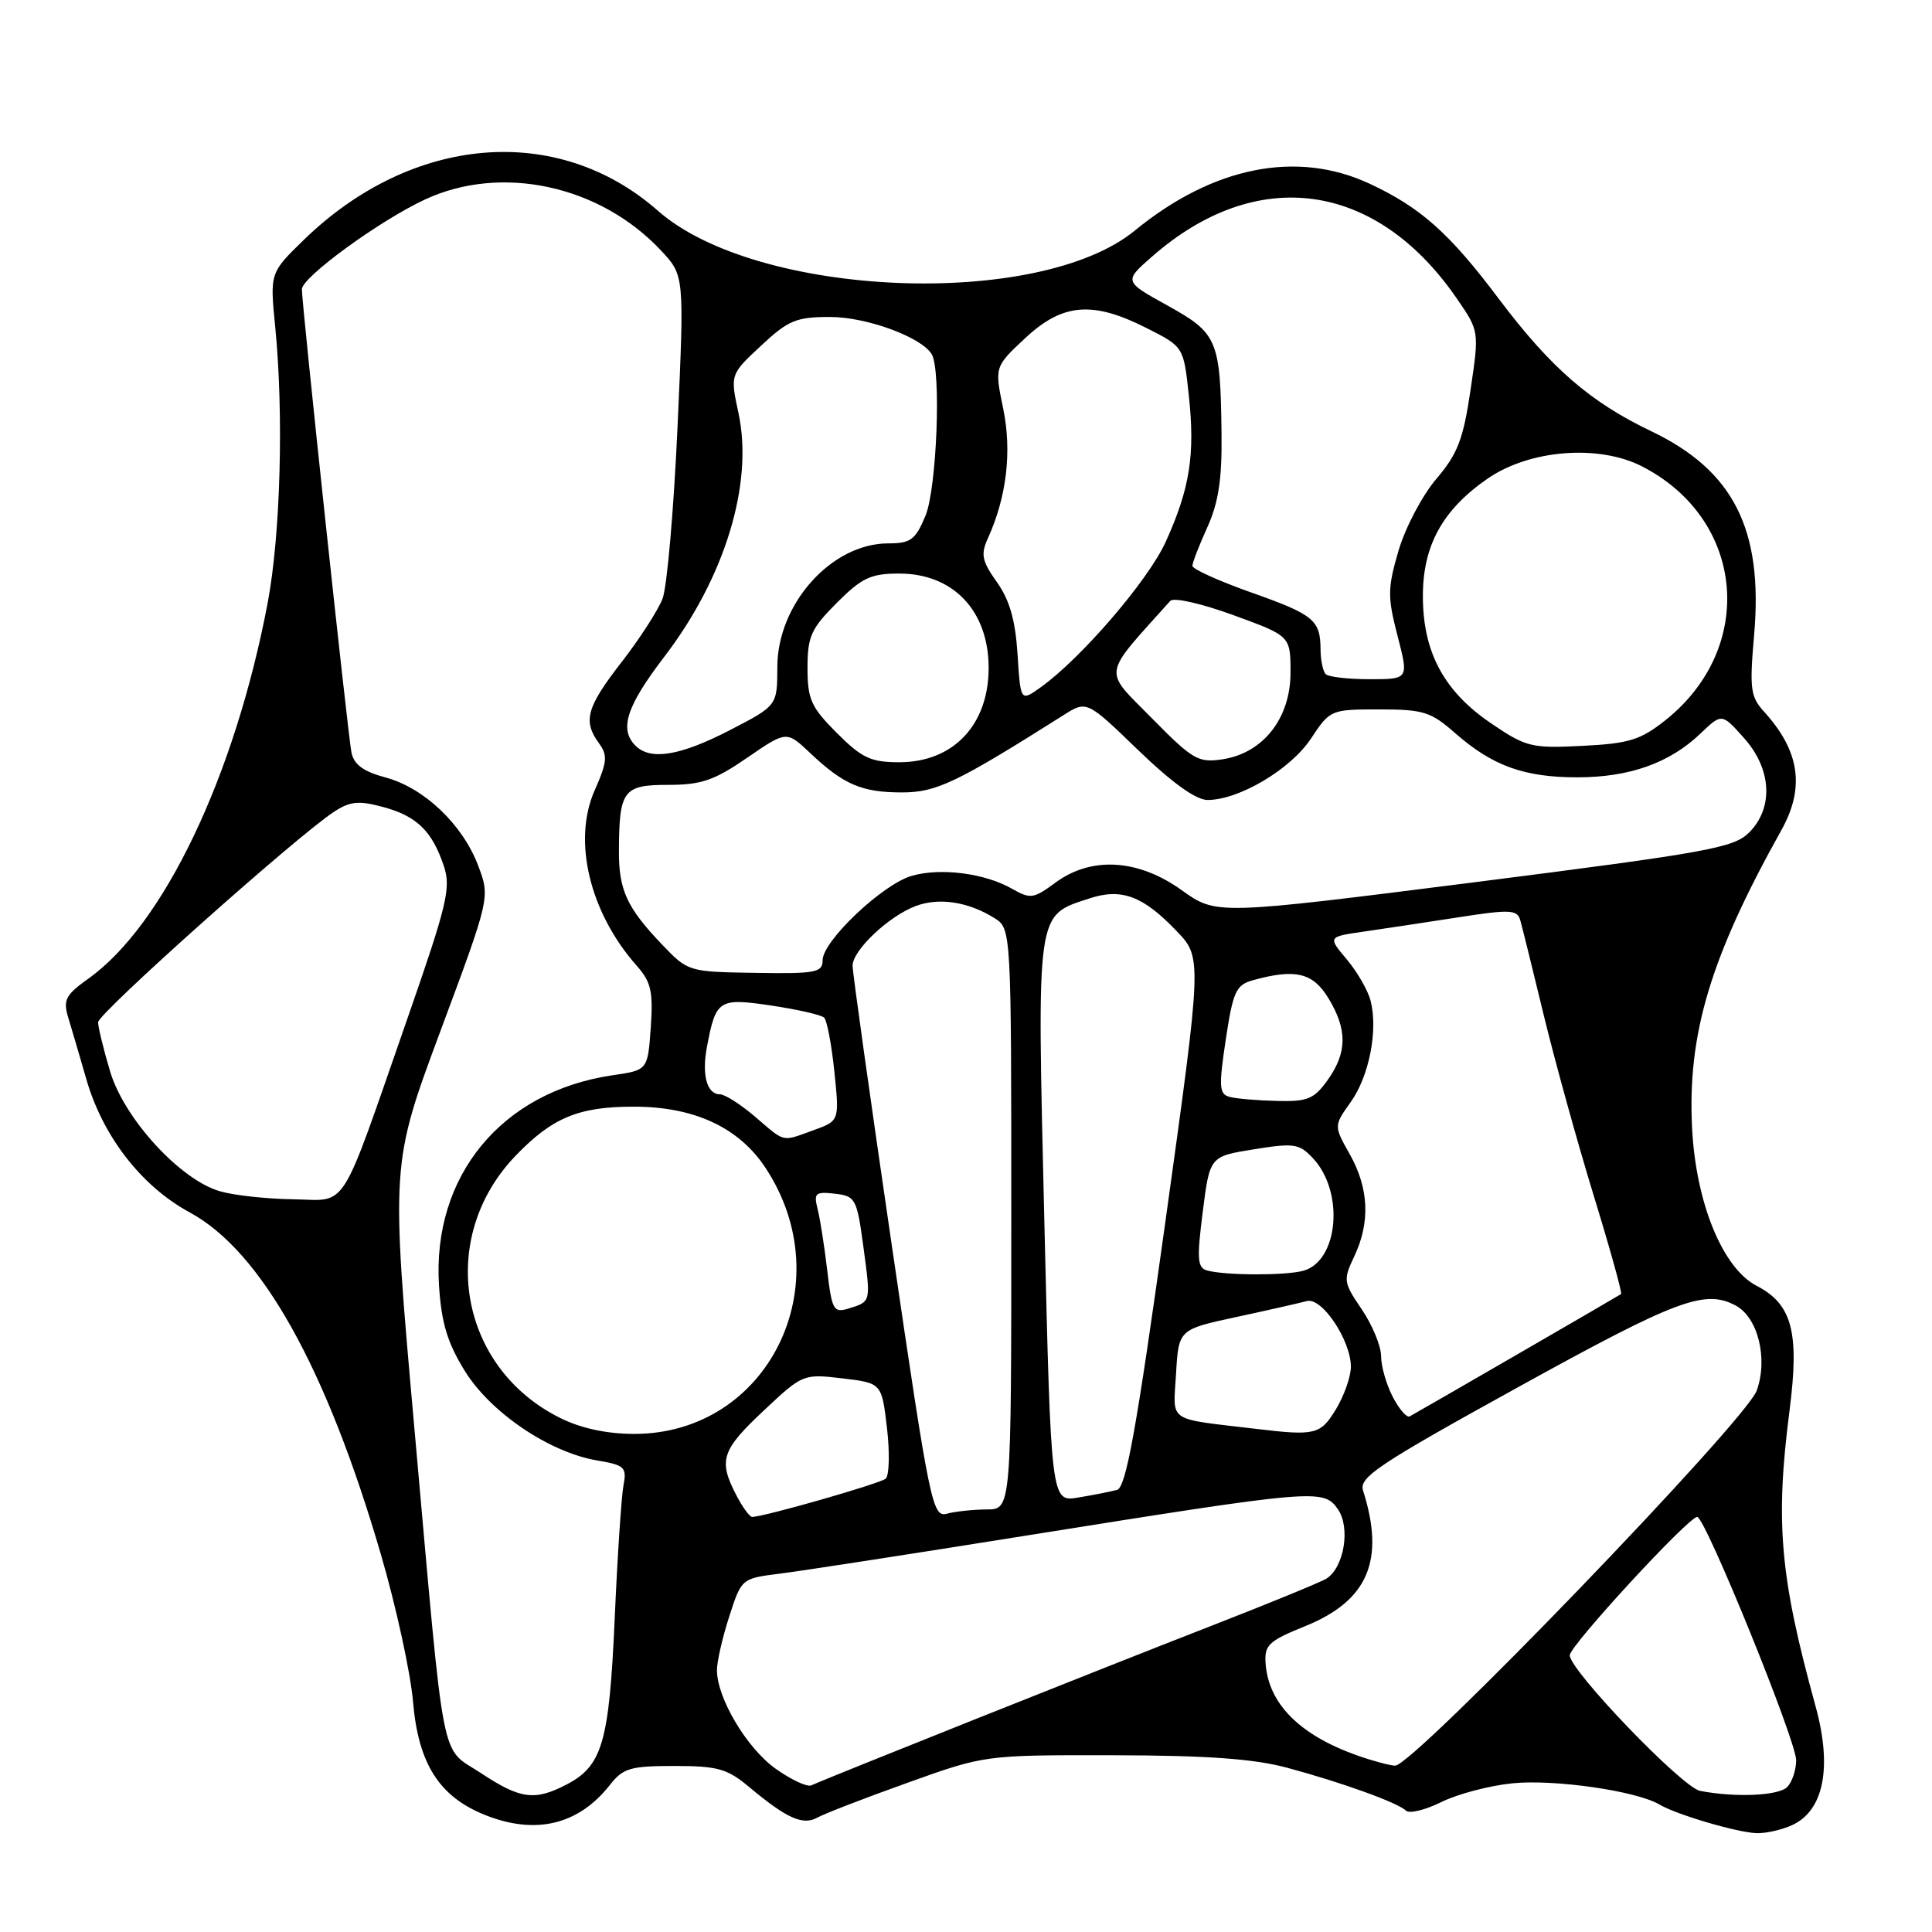 <?xml version="1.0" encoding="UTF-8" standalone="no"?>
<!DOCTYPE svg PUBLIC "-//W3C//DTD SVG 1.1//EN" "http://www.w3.org/Graphics/SVG/1.1/DTD/svg11.dtd" >
<svg xmlns="http://www.w3.org/2000/svg" xmlns:xlink="http://www.w3.org/1999/xlink" version="1.1" viewBox="0 0 256 256">
 <g >
 <path fill="currentColor"
d=" M 237.46 241.84 C 241.66 239.92 242.80 234.20 240.58 226.12 C 235.84 208.89 235.21 201.77 237.13 186.84 C 238.45 176.53 237.47 172.81 232.77 170.38 C 228.26 168.05 224.72 159.40 224.21 149.50 C 223.58 137.03 226.62 126.87 236.04 110.00 C 239.19 104.36 238.48 99.50 233.74 94.29 C 231.94 92.32 231.81 91.26 232.43 84.13 C 233.65 70.16 229.70 62.35 218.80 57.14 C 210.69 53.26 205.50 48.76 198.61 39.61 C 192.05 30.88 188.27 27.52 181.50 24.35 C 171.85 19.85 160.74 22.06 150.37 30.55 C 137.61 41.01 100.28 39.46 87.18 27.93 C 73.91 16.25 54.62 17.83 40.26 31.78 C 35.76 36.16 35.76 36.16 36.47 43.33 C 37.61 54.95 37.17 70.89 35.46 79.93 C 31.10 102.84 21.68 122.59 11.70 129.68 C 8.68 131.84 8.34 132.50 9.04 134.83 C 9.49 136.30 10.57 139.97 11.44 143.00 C 13.62 150.58 18.76 157.20 25.14 160.65 C 34.63 165.78 43.26 181.24 50.48 206.00 C 52.49 212.88 54.40 221.65 54.73 225.50 C 55.43 233.71 58.20 238.06 64.26 240.49 C 70.96 243.17 76.65 241.81 80.81 236.52 C 82.56 234.28 83.53 234.00 89.36 234.00 C 95.06 234.00 96.36 234.36 99.22 236.75 C 104.25 240.96 106.39 241.92 108.33 240.83 C 109.27 240.31 114.64 238.23 120.27 236.22 C 130.50 232.55 130.50 232.55 147.50 232.58 C 159.90 232.60 166.12 233.05 170.50 234.22 C 177.76 236.17 185.21 238.86 186.30 239.92 C 186.74 240.35 188.84 239.84 190.97 238.79 C 193.09 237.73 197.33 236.61 200.38 236.30 C 205.92 235.73 216.83 237.30 219.89 239.11 C 222.13 240.44 230.05 242.78 232.70 242.90 C 233.91 242.96 236.06 242.48 237.46 241.84 Z  M 63.75 234.96 C 58.24 231.31 59.02 235.33 54.92 189.39 C 51.79 154.28 51.79 154.28 58.37 136.59 C 64.95 118.91 64.95 118.91 63.36 114.70 C 61.30 109.25 56.21 104.40 51.09 103.02 C 48.16 102.24 46.89 101.31 46.57 99.71 C 46.11 97.49 40.00 40.37 40.00 38.33 C 40.00 36.74 50.27 29.25 56.30 26.44 C 66.43 21.72 79.51 24.55 87.60 33.21 C 90.68 36.50 90.68 36.50 89.78 56.50 C 89.28 67.50 88.39 77.77 87.79 79.33 C 87.19 80.88 84.74 84.67 82.35 87.75 C 77.71 93.73 77.21 95.53 79.37 98.49 C 80.54 100.09 80.46 100.97 78.79 104.74 C 75.84 111.42 78.14 120.95 84.40 128.00 C 86.27 130.11 86.56 131.39 86.23 136.15 C 85.83 141.80 85.83 141.80 81.16 142.48 C 66.47 144.63 57.25 155.82 58.17 170.35 C 58.49 175.29 59.28 177.92 61.58 181.64 C 64.99 187.17 72.79 192.45 79.14 193.52 C 82.79 194.14 83.07 194.42 82.61 196.85 C 82.34 198.31 81.81 206.25 81.45 214.50 C 80.72 230.91 79.81 234.01 75.03 236.48 C 70.84 238.65 68.94 238.39 63.75 234.96 Z  M 225.27 237.30 C 222.89 236.84 208.00 221.34 208.00 219.33 C 208.00 218.07 223.73 201.00 224.89 201.00 C 225.95 201.00 238.00 230.63 238.00 233.24 C 238.00 234.54 237.46 236.14 236.80 236.80 C 235.65 237.95 229.94 238.20 225.27 237.30 Z  M 102.77 234.36 C 98.95 231.64 95.00 225.00 95.00 221.30 C 95.00 220.16 95.73 216.96 96.63 214.19 C 98.25 209.16 98.26 209.15 103.38 208.51 C 106.19 208.16 120.88 205.89 136.00 203.47 C 174.46 197.33 175.36 197.25 177.27 199.97 C 178.97 202.40 178.11 207.67 175.77 209.17 C 175.07 209.62 167.97 212.53 160.00 215.63 C 146.71 220.80 109.85 235.50 107.50 236.57 C 106.95 236.82 104.82 235.82 102.77 234.36 Z  M 179.76 232.58 C 172.20 229.88 168.09 225.75 167.70 220.44 C 167.52 217.97 168.08 217.44 173.00 215.45 C 181.28 212.08 183.55 206.73 180.61 197.50 C 180.05 195.75 182.63 194.03 201.26 183.75 C 222.23 172.18 225.90 170.81 229.99 172.99 C 232.94 174.58 234.29 180.01 232.78 184.25 C 231.35 188.26 187.22 234.03 184.86 233.96 C 184.11 233.93 181.82 233.31 179.76 232.58 Z  M 97.53 198.05 C 95.17 193.49 95.61 192.15 101.20 186.91 C 106.35 182.07 106.44 182.03 111.61 182.64 C 116.83 183.26 116.83 183.26 117.53 189.22 C 117.91 192.50 117.83 195.52 117.36 195.93 C 116.60 196.59 101.20 201.00 99.66 201.00 C 99.32 201.00 98.36 199.67 97.53 198.05 Z  M 118.21 165.31 C 115.32 145.61 112.96 128.80 112.97 127.94 C 113.01 125.89 117.75 121.41 121.32 120.06 C 124.42 118.89 128.28 119.48 131.75 121.64 C 134.00 123.05 134.00 123.05 134.00 161.52 C 134.00 200.00 134.00 200.00 130.75 200.01 C 128.96 200.02 126.59 200.27 125.48 200.57 C 123.56 201.09 123.23 199.51 118.21 165.31 Z  M 138.38 161.83 C 137.40 120.23 137.23 121.40 144.37 119.04 C 148.60 117.65 151.45 118.71 155.89 123.35 C 159.29 126.89 159.29 126.89 154.41 161.95 C 150.57 189.53 149.20 197.10 148.01 197.42 C 147.18 197.64 144.87 198.10 142.88 198.43 C 139.27 199.04 139.27 199.04 138.38 161.83 Z  M 74.25 187.90 C 60.78 181.23 57.84 164.07 68.30 153.16 C 73.17 148.09 76.67 146.63 84.00 146.64 C 92.01 146.64 97.92 149.40 101.45 154.77 C 111.58 170.18 101.78 190.00 84.04 190.00 C 80.42 190.00 77.02 189.27 74.25 187.90 Z  M 166.50 189.34 C 154.45 187.90 155.46 188.60 155.83 182.06 C 156.17 176.16 156.17 176.16 163.83 174.51 C 168.05 173.60 172.24 172.65 173.15 172.40 C 175.14 171.83 179.00 177.59 179.00 181.12 C 178.99 182.43 178.10 184.96 177.01 186.75 C 174.97 190.10 174.28 190.27 166.50 189.34 Z  M 184.54 185.08 C 183.69 183.44 183.00 181.01 183.00 179.69 C 183.00 178.36 181.85 175.59 180.45 173.51 C 178.00 169.91 177.96 169.61 179.45 166.47 C 181.58 161.97 181.39 157.47 178.87 152.98 C 176.73 149.18 176.73 149.18 178.97 146.04 C 181.41 142.62 182.61 136.55 181.62 132.64 C 181.28 131.27 179.86 128.80 178.47 127.14 C 175.93 124.13 175.93 124.13 180.72 123.44 C 183.35 123.06 188.98 122.21 193.24 121.55 C 200.09 120.48 201.03 120.53 201.44 121.92 C 201.69 122.79 203.09 128.45 204.55 134.50 C 206.02 140.55 208.99 151.29 211.16 158.37 C 213.33 165.44 214.97 171.34 214.80 171.47 C 214.54 171.67 188.76 186.59 186.79 187.68 C 186.40 187.89 185.39 186.72 184.54 185.08 Z  M 109.61 168.31 C 109.24 165.16 108.67 161.52 108.34 160.21 C 107.80 158.08 108.04 157.88 110.62 158.17 C 113.37 158.49 113.54 158.81 114.41 165.26 C 115.40 172.63 115.44 172.46 112.39 173.40 C 110.46 173.99 110.22 173.56 109.61 168.31 Z  M 159.97 168.35 C 158.66 168.00 158.57 166.87 159.37 160.58 C 160.30 153.23 160.30 153.23 166.14 152.29 C 171.47 151.43 172.15 151.53 173.97 153.47 C 178.17 157.94 177.36 167.13 172.67 168.39 C 170.28 169.03 162.38 169.01 159.97 168.35 Z  M 29.15 157.85 C 23.88 156.34 16.44 148.22 14.58 141.94 C 13.71 139.02 13.00 136.10 13.00 135.45 C 13.00 134.28 39.28 110.83 44.24 107.58 C 46.38 106.17 47.52 106.06 50.76 106.93 C 55.23 108.14 57.25 110.10 58.81 114.75 C 59.78 117.64 59.25 119.85 54.02 134.86 C 44.83 161.23 46.23 159.02 38.80 158.91 C 35.34 158.86 30.99 158.39 29.15 157.85 Z  M 100.04 147.96 C 98.13 146.33 96.04 145.00 95.39 145.00 C 93.67 145.00 92.97 142.44 93.67 138.74 C 94.86 132.44 95.22 132.21 102.20 133.24 C 105.67 133.76 108.81 134.47 109.20 134.84 C 109.58 135.20 110.19 138.43 110.56 142.01 C 111.23 148.52 111.23 148.52 107.79 149.76 C 103.50 151.31 104.12 151.45 100.04 147.96 Z  M 162.92 145.34 C 161.54 144.97 161.48 144.03 162.42 137.75 C 163.38 131.38 163.78 130.51 166.00 129.89 C 171.64 128.33 173.95 128.87 176.01 132.25 C 178.55 136.41 178.52 139.46 175.93 143.10 C 174.12 145.63 173.27 145.99 169.18 145.88 C 166.61 145.82 163.79 145.58 162.92 145.34 Z  M 87.71 125.14 C 83.08 120.29 82.00 117.95 82.01 112.82 C 82.04 104.72 82.57 104.00 88.50 104.00 C 92.92 104.00 94.62 103.42 99.00 100.41 C 104.22 96.82 104.22 96.82 107.36 99.79 C 111.77 103.96 114.19 105.00 119.51 105.00 C 124.08 105.00 126.73 103.73 140.92 94.76 C 144.00 92.81 144.00 92.81 150.83 99.41 C 155.31 103.73 158.47 106.00 160.01 106.00 C 164.17 106.00 171.01 101.94 173.70 97.88 C 176.24 94.04 176.33 94.00 182.75 94.00 C 188.59 94.00 189.59 94.31 192.80 97.13 C 197.75 101.48 201.95 103.00 209.00 103.00 C 215.91 103.00 221.23 101.11 225.32 97.20 C 228.15 94.50 228.15 94.50 231.07 97.77 C 234.77 101.89 235.04 107.05 231.75 110.33 C 229.72 112.35 226.20 112.98 195.33 116.91 C 161.17 121.24 161.17 121.24 156.59 117.96 C 150.81 113.81 144.60 113.44 139.83 116.97 C 136.95 119.09 136.53 119.15 134.11 117.77 C 130.51 115.71 124.66 114.95 120.82 116.05 C 116.95 117.16 109.00 124.69 109.00 127.24 C 109.00 128.87 108.09 129.04 100.09 128.91 C 91.22 128.77 91.17 128.76 87.71 125.14 Z  M 110.88 97.12 C 107.47 93.70 107.00 92.67 107.00 88.50 C 107.00 84.33 107.47 83.30 110.88 79.88 C 114.21 76.55 115.39 76.00 119.16 76.00 C 126.32 76.00 131.00 80.95 131.00 88.50 C 131.00 96.05 126.32 101.00 119.16 101.00 C 115.39 101.00 114.21 100.45 110.88 97.12 Z  M 152.58 95.12 C 146.13 88.56 145.93 89.81 155.07 79.62 C 155.51 79.13 159.19 79.96 163.43 81.51 C 171.00 84.27 171.00 84.27 171.00 89.12 C 171.00 95.17 167.39 99.78 162.00 100.61 C 158.77 101.10 158.05 100.68 152.58 95.12 Z  M 84.20 98.80 C 82.02 96.62 83.01 93.58 88.04 87.00 C 96.07 76.50 99.85 64.07 97.86 54.77 C 96.75 49.62 96.75 49.62 100.84 45.81 C 104.46 42.43 105.50 42.00 110.00 42.00 C 114.81 42.00 122.05 44.65 123.45 46.92 C 124.74 49.00 124.13 64.75 122.63 68.34 C 121.30 71.54 120.67 72.00 117.70 72.00 C 110.19 72.00 103.00 80.02 103.00 88.40 C 102.99 93.50 102.99 93.50 96.71 96.75 C 90.10 100.16 86.20 100.80 84.20 98.80 Z  M 197.57 95.84 C 191.33 91.61 188.54 86.41 188.54 79.00 C 188.53 72.30 191.14 67.56 197.10 63.43 C 202.66 59.58 211.83 58.85 217.58 61.80 C 231.22 68.79 232.79 85.79 220.68 95.43 C 217.37 98.05 215.88 98.52 209.68 98.83 C 202.91 99.17 202.22 99.00 197.57 95.84 Z  M 134.83 86.69 C 134.54 82.17 133.78 79.50 132.09 77.13 C 130.11 74.34 129.93 73.46 130.89 71.35 C 133.39 65.86 134.10 59.82 132.93 54.15 C 131.78 48.60 131.78 48.60 135.85 44.80 C 140.81 40.17 144.78 39.84 151.95 43.48 C 156.84 45.95 156.84 45.95 157.53 52.46 C 158.37 60.26 157.66 64.74 154.47 71.78 C 152.16 76.89 143.25 87.25 137.87 91.09 C 135.23 92.97 135.23 92.97 134.83 86.69 Z  M 175.67 89.33 C 175.30 88.97 174.99 87.50 174.98 86.08 C 174.96 82.15 174.11 81.45 165.75 78.49 C 161.49 76.98 158.00 75.40 158.00 74.98 C 158.00 74.56 158.89 72.26 159.98 69.86 C 161.46 66.59 161.93 63.49 161.86 57.50 C 161.71 45.02 161.35 44.17 154.71 40.49 C 148.91 37.28 148.91 37.28 152.64 34.01 C 166.51 21.83 182.34 24.00 193.03 39.55 C 196.01 43.87 196.01 43.87 194.85 51.69 C 193.89 58.22 193.14 60.15 190.31 63.47 C 188.45 65.66 186.20 69.93 185.31 72.97 C 183.86 77.94 183.84 79.08 185.18 84.25 C 186.67 90.00 186.67 90.00 181.50 90.00 C 178.66 90.00 176.03 89.70 175.67 89.33 Z "/>
</g>
</svg>